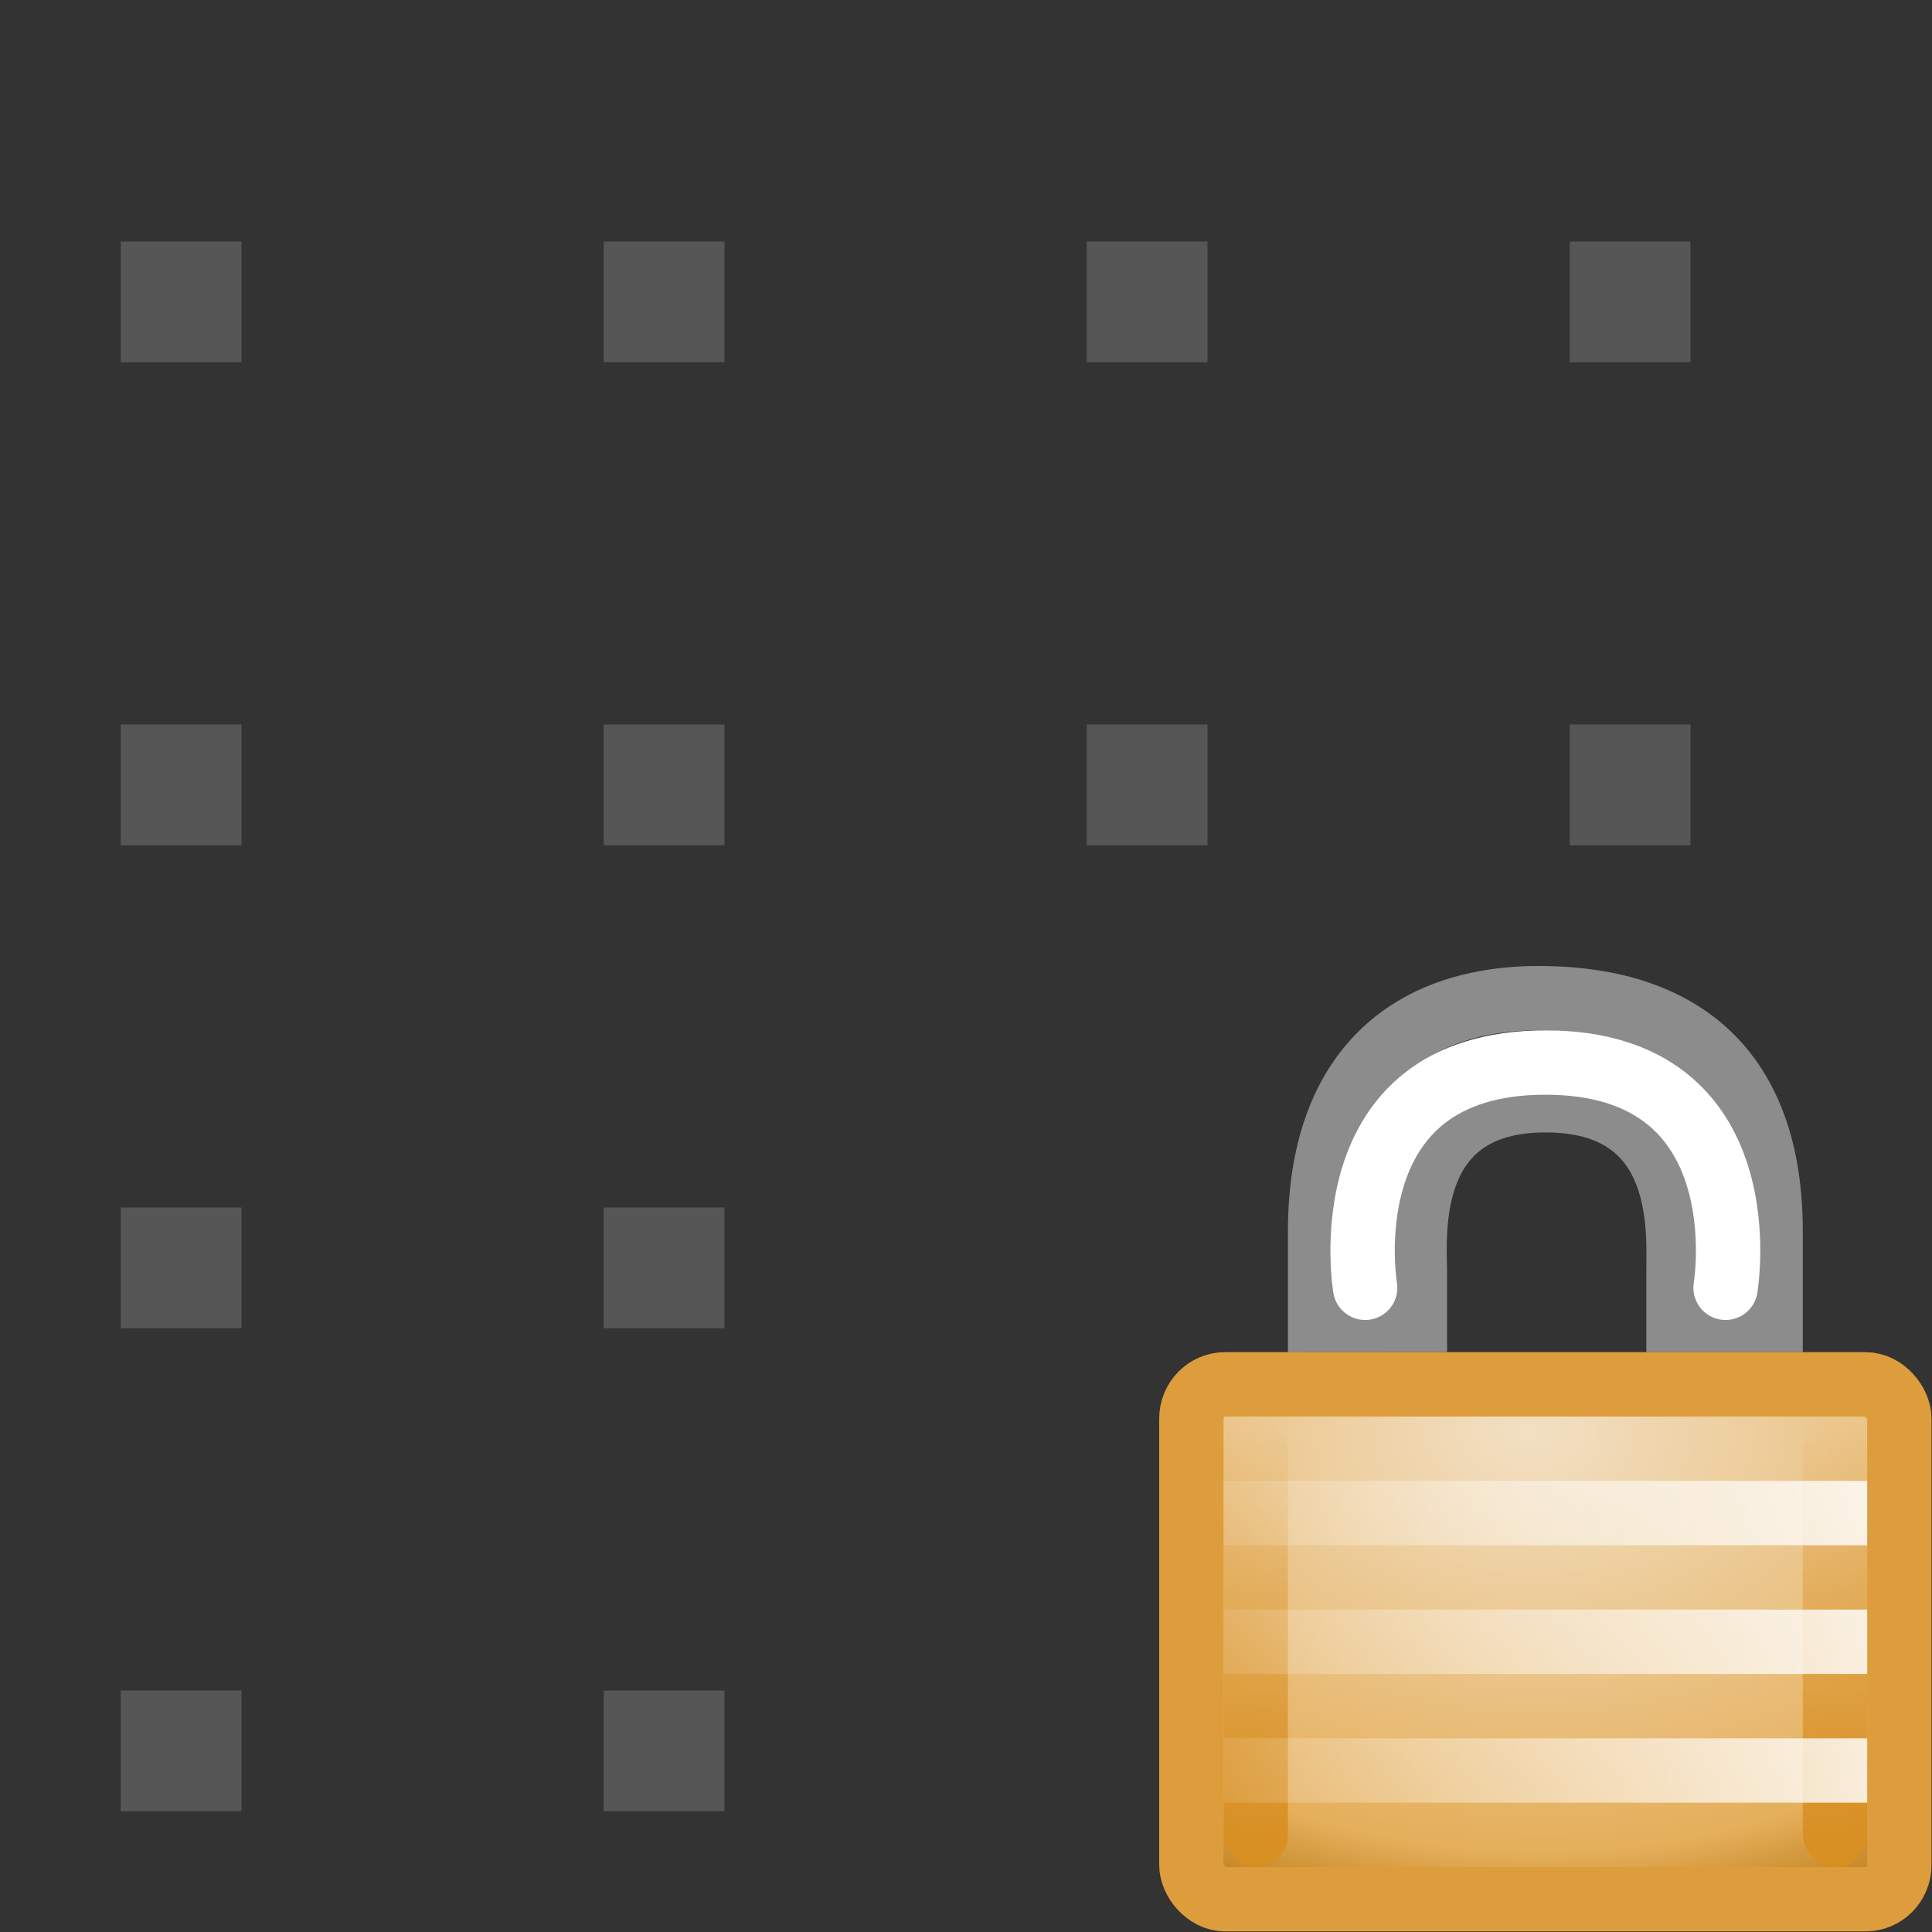 <svg viewBox="0 0 16 16" xmlns="http://www.w3.org/2000/svg" xmlns:xlink="http://www.w3.org/1999/xlink"><rect x="0" y="0" width="16" height="16" fill="#333333" stroke="none"/><radialGradient id="a" cx="16.824" cy="11.368" fx="16.777" fy="11.597" gradientTransform="matrix(0 .81 -1.139 0 20.949 -5.369)" gradientUnits="userSpaceOnUse" r="10.5"><stop offset="0" stop-color="#f2e0c4"/><stop offset=".765" stop-color="#e5af5b"/><stop offset="1" stop-color="#af6900"/></radialGradient><linearGradient id="b" gradientTransform="matrix(.667 0 0 .467 -12.167 1.467)" gradientUnits="userSpaceOnUse" x1="24" x2="24" xlink:href="#c" y1="29" y2="14"/><linearGradient id="c"><stop offset="0" stop-color="#d88f22"/><stop offset="1" stop-color="#d88f22" stop-opacity="0"/></linearGradient><linearGradient id="d" gradientTransform="matrix(.667 0 0 .467 -3.167 1.467)" gradientUnits="userSpaceOnUse" x1="24" x2="24" xlink:href="#c" y1="29" y2="14"/><linearGradient id="e" gradientTransform="matrix(-.934 0 0 1 23.38 -20)" gradientUnits="userSpaceOnUse" x1="8.643" x2="23.3" y1="27.5" y2="27.5"><stop offset="0" stop-color="#fff"/><stop offset="1" stop-color="#fff" stop-opacity="0"/></linearGradient>

     /&gt;
 <g fill="#565656"><path d="m1 2h1v1h-1z"/><path d="m5 2h1v1h-1z"/><path d="m9 2h1v1h-1z"/><path d="m13 2h1v1h-1z"/><path d="m1 6h1v1h-1z"/><path d="m5 6h1v1h-1z"/><path d="m9 6h1v1h-1z"/><path d="m13 6h1v1h-1z"/><path d="m1 10h1v1h-1z"/><path d="m5 10h1v1h-1z"/><path d="m1 14h1v1h-1z"/><path d="m5 14h1v1h-1z"/></g><g transform="matrix(.533 0 0 .533 8.534 7.467)"><path d="m4.5 6.5v-1.375c0-2.478 1.37-3.656 3.487-3.625 2.129.031 3.513 1.117 3.513 3.625v1.375h-1.431v-.746c0-.63.148-2.668-2.067-2.668-2.197 0-2.037 2.05-2.029 2.665v.748z" fill="none" stroke="#8c8c8c" stroke-linecap="square"/><rect fill="url(#a)" height="8" rx=".524" ry=".533" width="11" x="2.5" y="7.5"/><rect fill="url(#b)" height="7" rx="1.6" ry=".5" width="1" x="3" y="8"/><rect fill="url(#d)" height="7" rx="1.6" ry=".5" width="1" x="12" y="8"/><g fill="none"><rect height="8" rx=".524" ry=".533" stroke="#de9d3c" width="11" x="2.5" y="7.5"/><path d="m3.5 9.5 9-0m-9 2 9-0m-9 2 9-0" stroke="url(#e)" stroke-linecap="square"/><path d="m5.2 6s-.59-3.5 2.8-3.5c3.39 0 2.8 3.5 2.8 3.5" stroke="#fff" stroke-linecap="round"/></g></g></svg>
